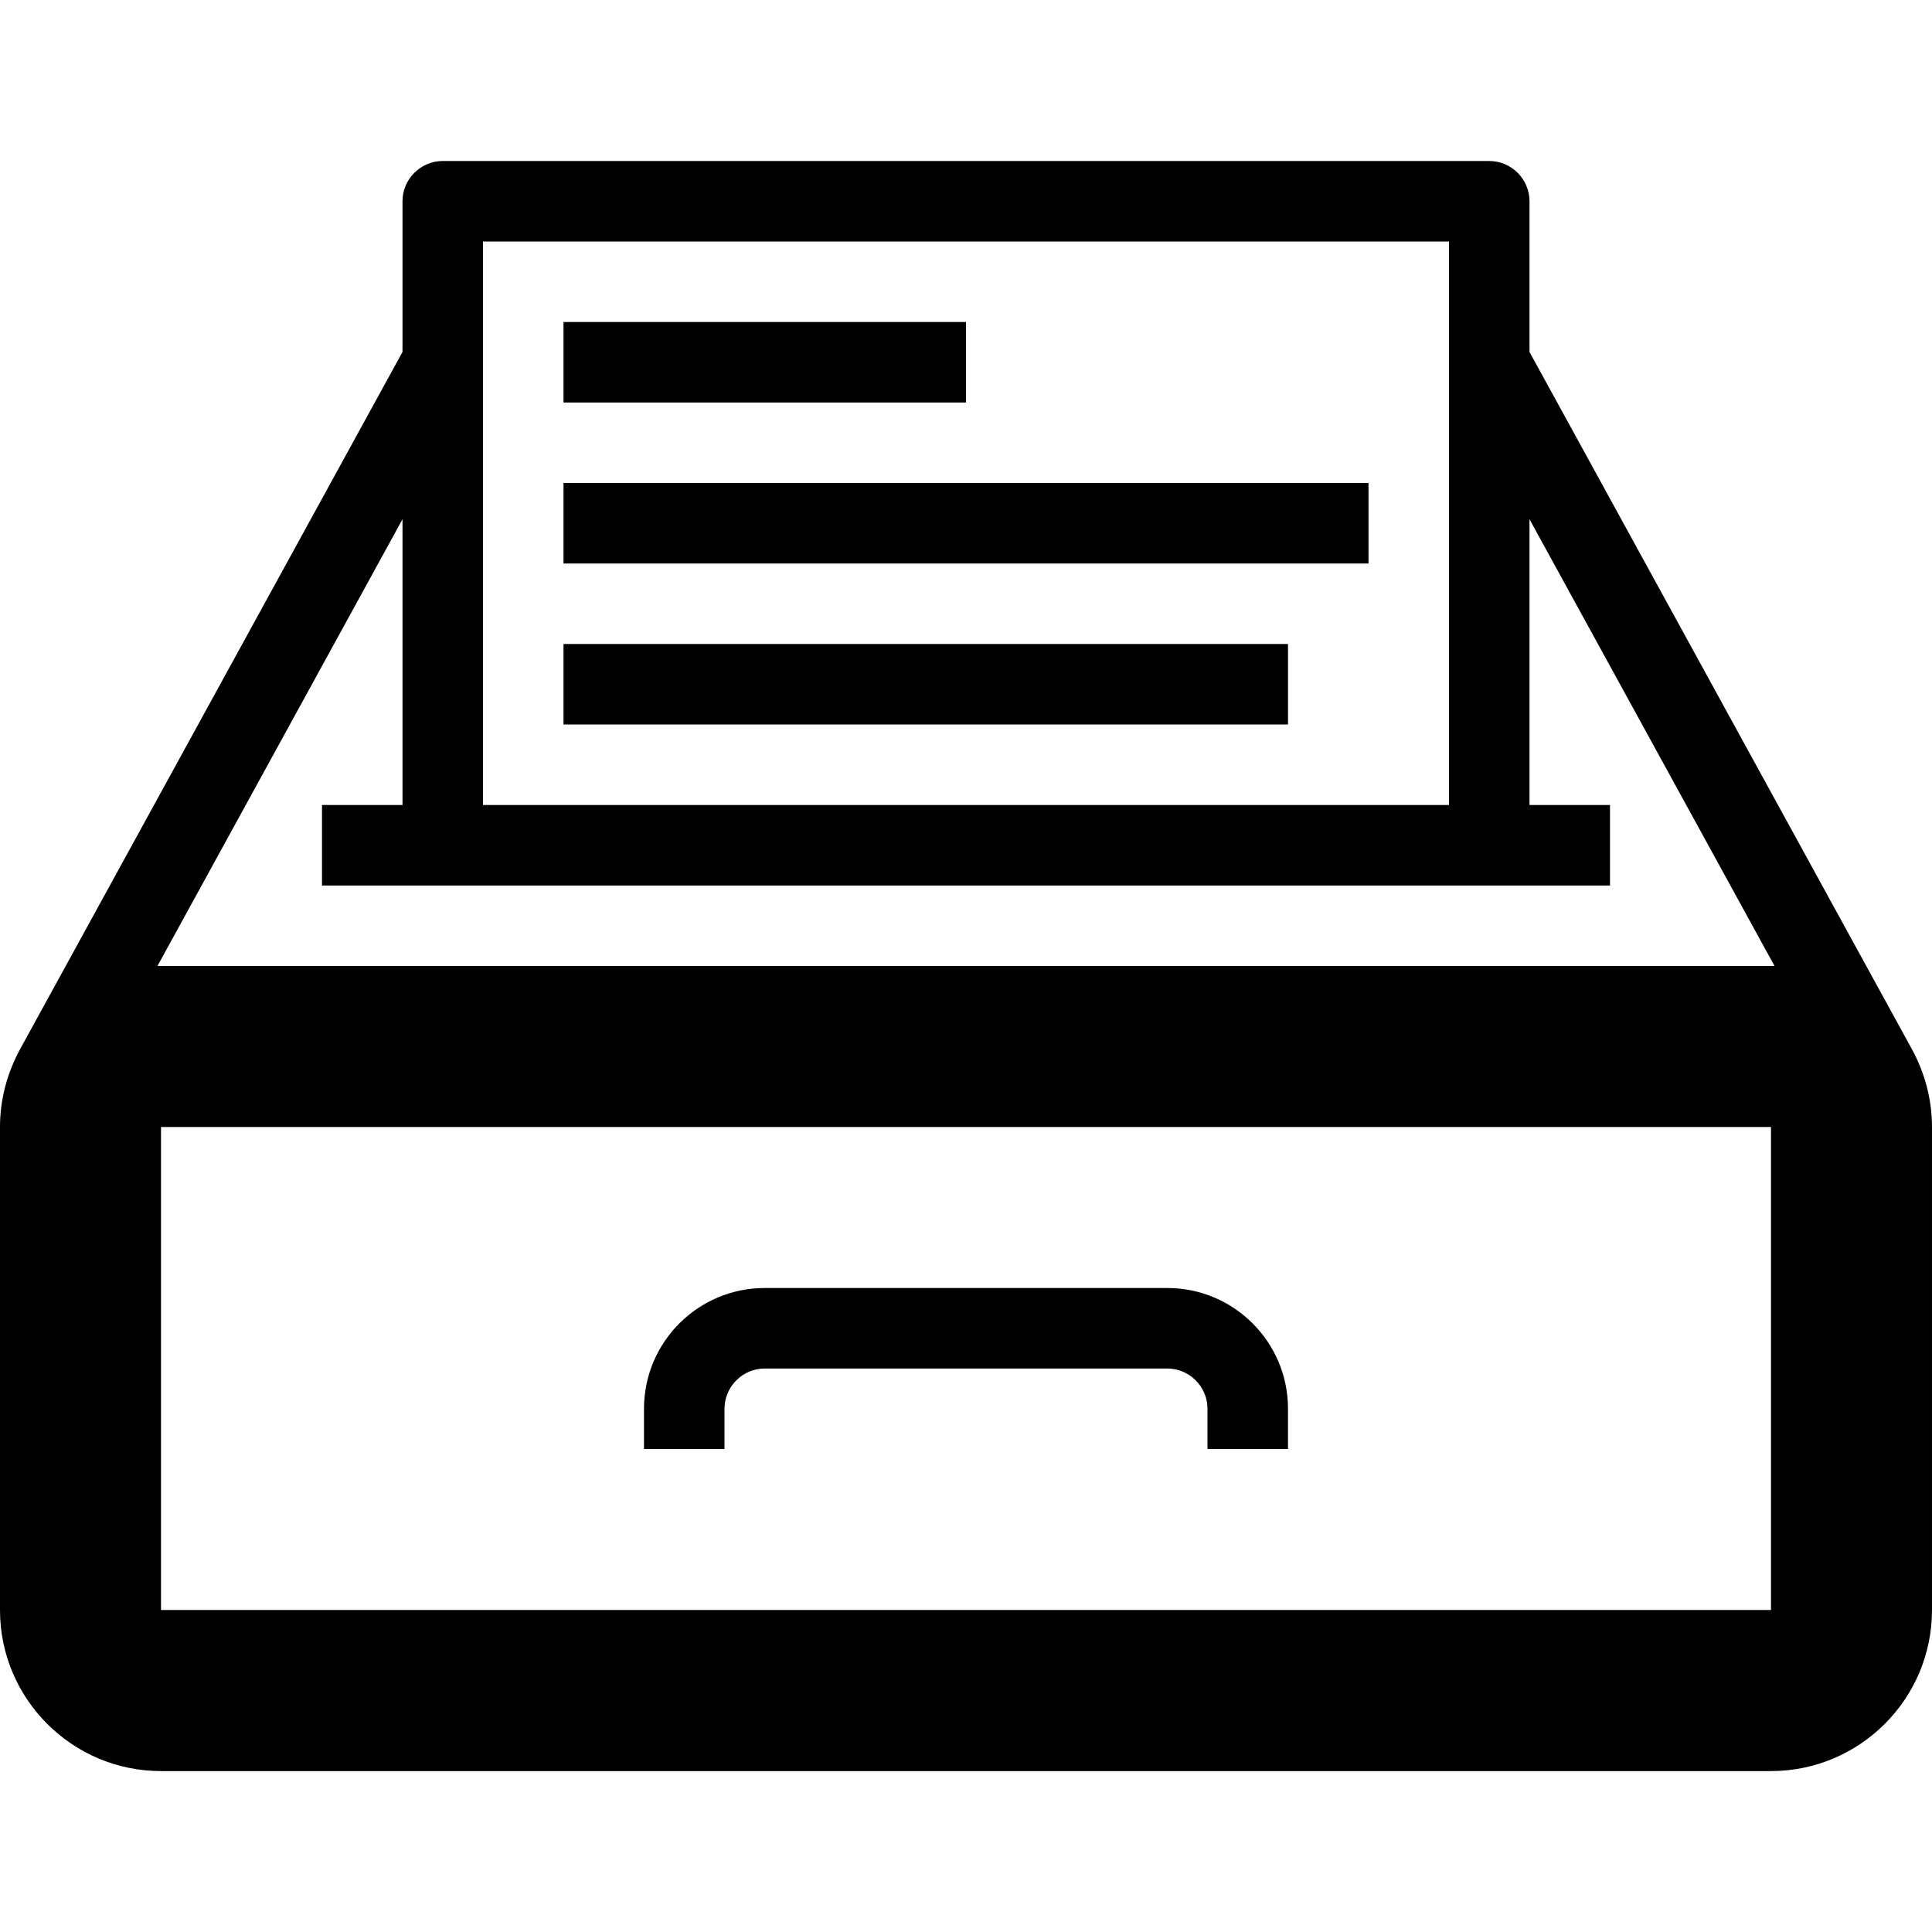 <!-- Generated by IcoMoon.io -->
<svg version="1.1" xmlns="http://www.w3.org/2000/svg" width="24" height="24" viewBox="0 0 24 24">
<path d="M7 4h5v1h-5v-1z"></path>
<path d="M7 6h10v1h-10v-1z"></path>
<path d="M7 8h9v1h-9v-1z"></path>
<path d="M23.753 13.038v0l-4.753-8.666v-1.872c0-0.275-0.225-0.5-0.5-0.5h-13c-0.275 0-0.5 0.225-0.5 0.5v1.872l-4.753 8.666c-0.156 0.288-0.247 0.616-0.247 0.963v6c0 1.103 0.897 2 2 2h20c1.103 0 2-0.897 2-2v-6c0-0.347-0.091-0.675-0.247-0.963zM18 3v7h-12v-7h12zM22 20h-20v-6h20v6zM2 12c-0.016 0-0.028 0-0.044 0l3.044-5.55v3.55h-1v1h16v-1h-1v-3.55l3.044 5.55c-0.016 0-0.028 0-0.044 0h-20z"></path>
<path d="M9 17.5c0-0.275 0.225-0.5 0.5-0.5h5c0.275 0 0.5 0.225 0.5 0.5v0.5h1v-0.5c0-0.828-0.672-1.5-1.5-1.5h-5c-0.828 0-1.5 0.672-1.5 1.5v0.5h1v-0.5z"></path>
</svg>
